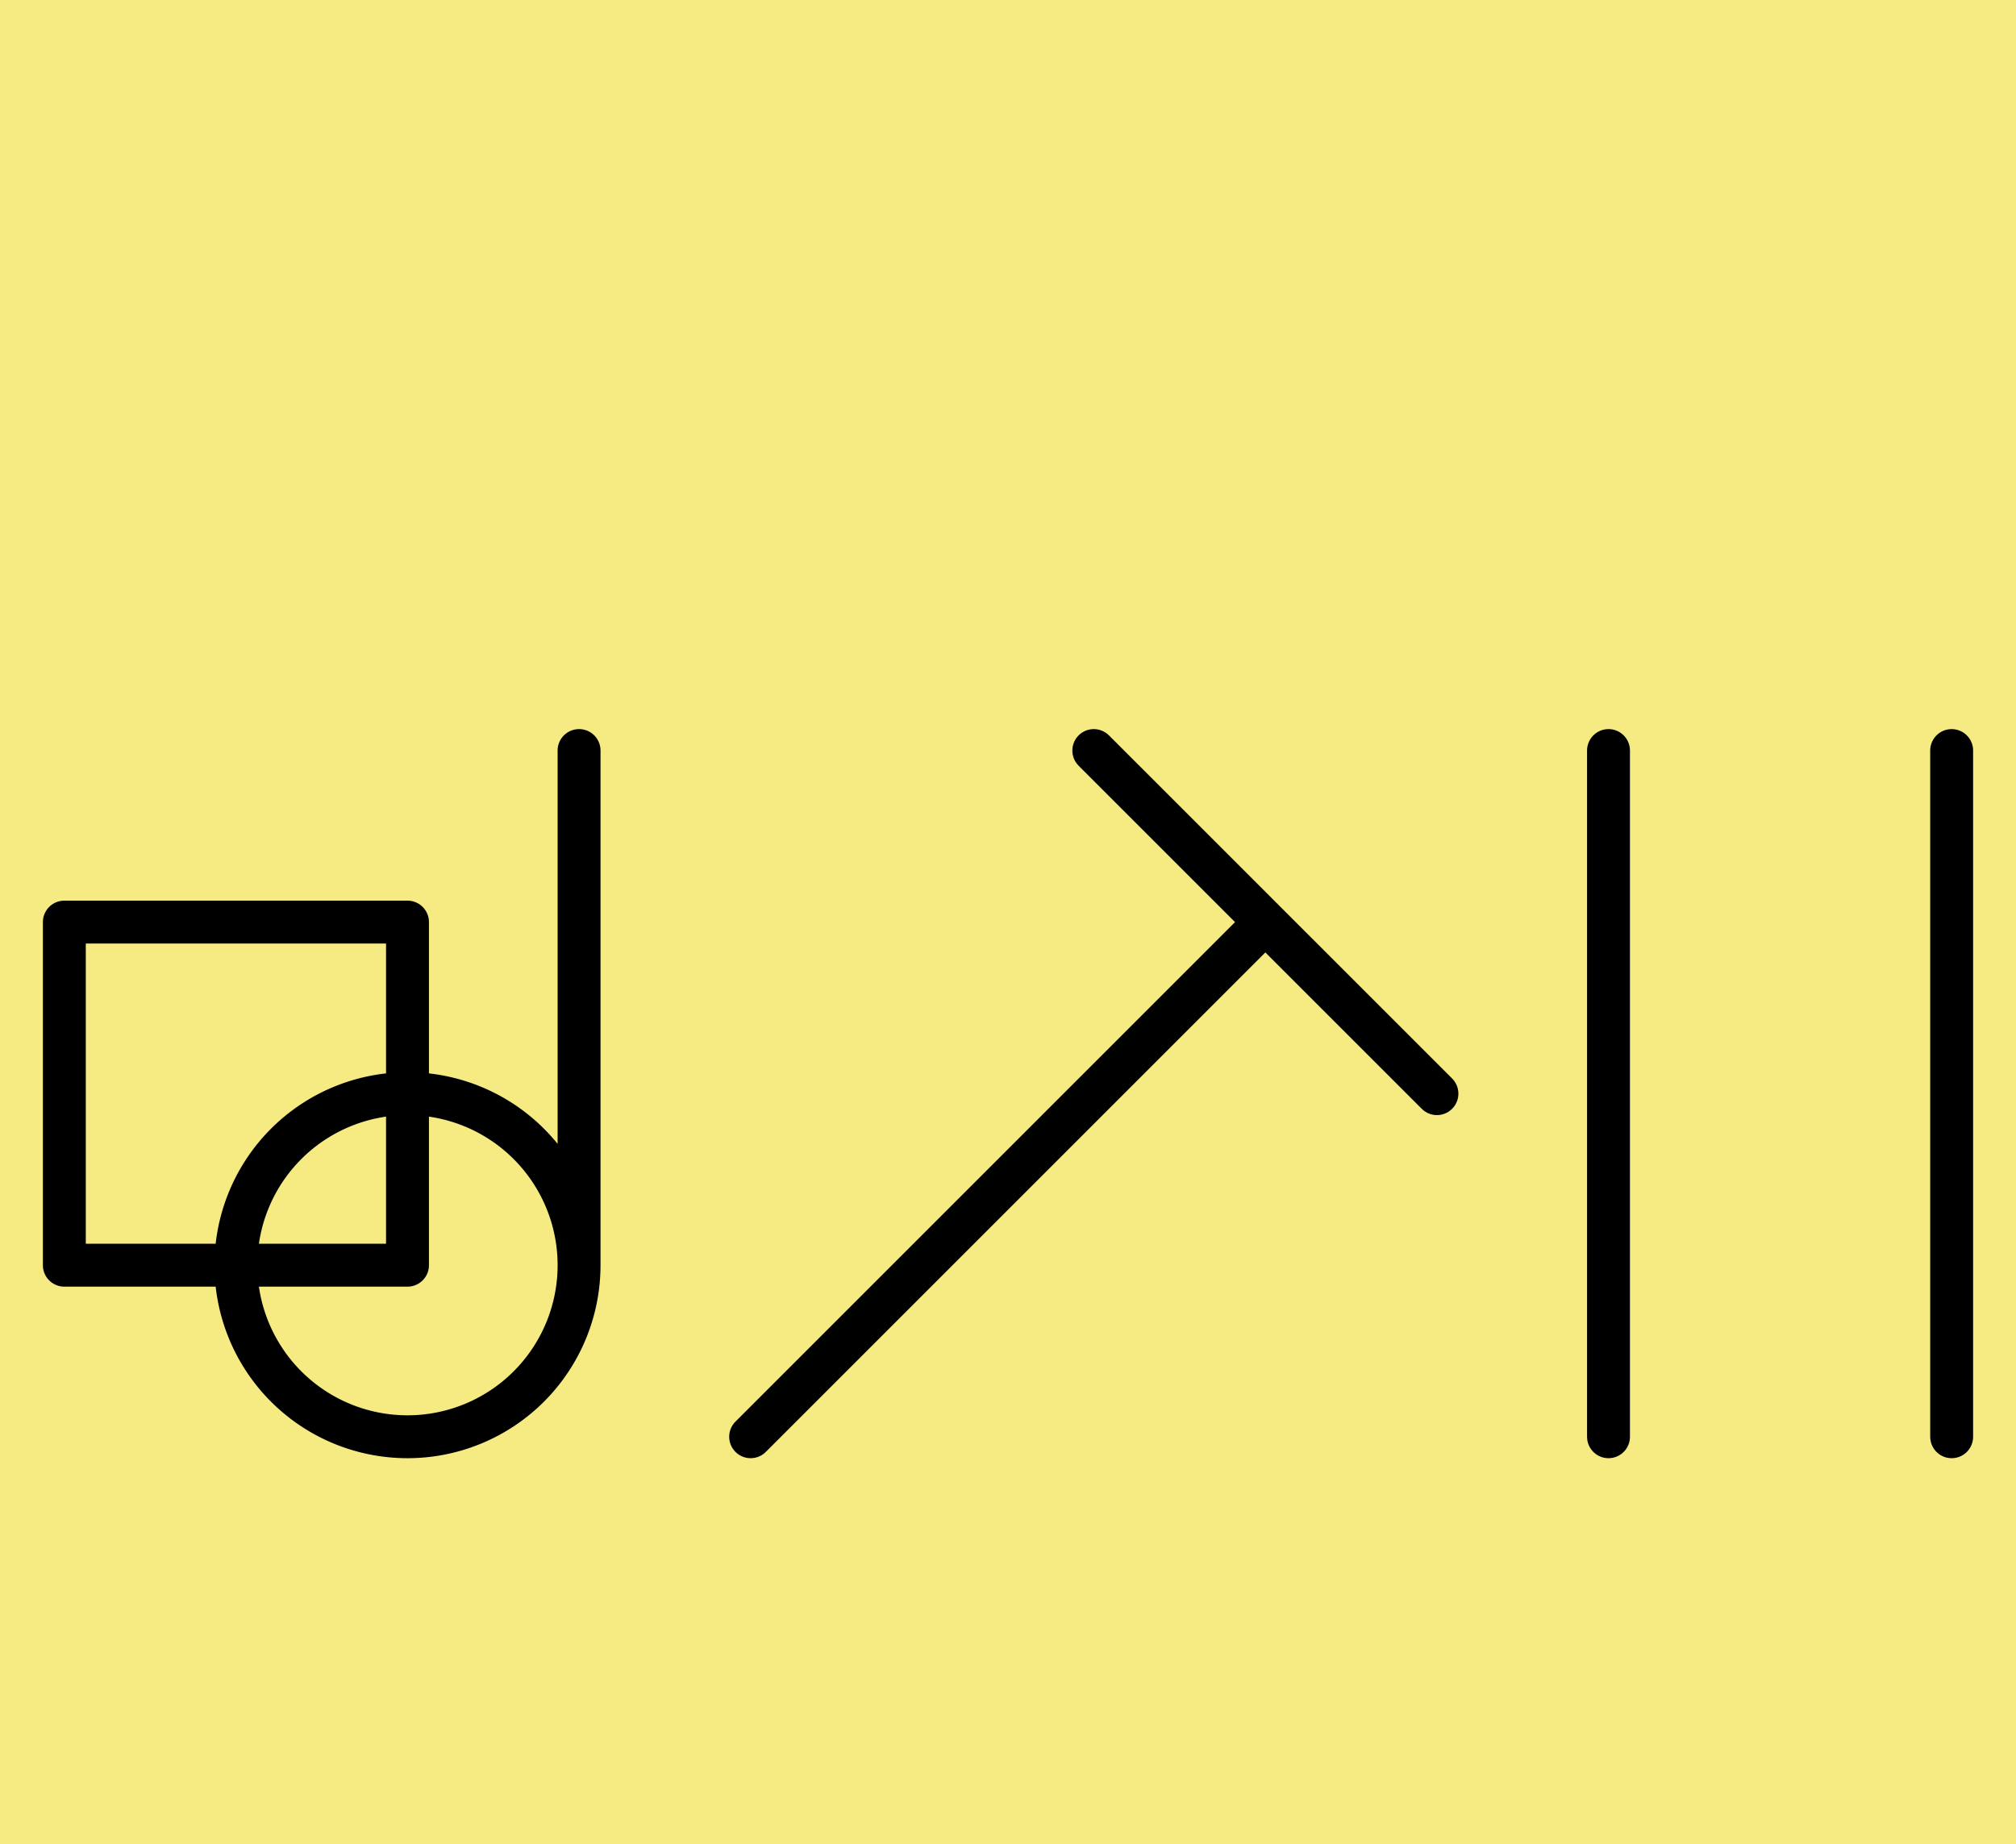 <?xml version="1.0" encoding="utf-8" standalone="yes"?>
<svg xmlns="http://www.w3.org/2000/svg" version="1.1" baseProfile="tiny" width="634.5" height="580.5" viewBox="-0.75 -0.75 23.5 21.5" fill="none" stroke="#000000" stroke-linejoin="round" stroke-linecap="round" stroke-width="0.5">
    <title>23855. drum_(2)</title>
    <desc>https://www.xelify.se/blissdictionary</desc>
    <rect x="-0.75" y="-0.75" width="100%" height="100%" stroke="none" fill="#f5eb82"/>
    <path d="M0,10H4M0,14H4M0,10V14M4,10V14M6,8V14M2,14a2,2 0 1,1 4,0a2,2 0 1,1 -4,0"></path><path d="M8,16L14,10M12,8L16,12"></path><path d="M18,8V16M22,8V16"></path>
</svg>